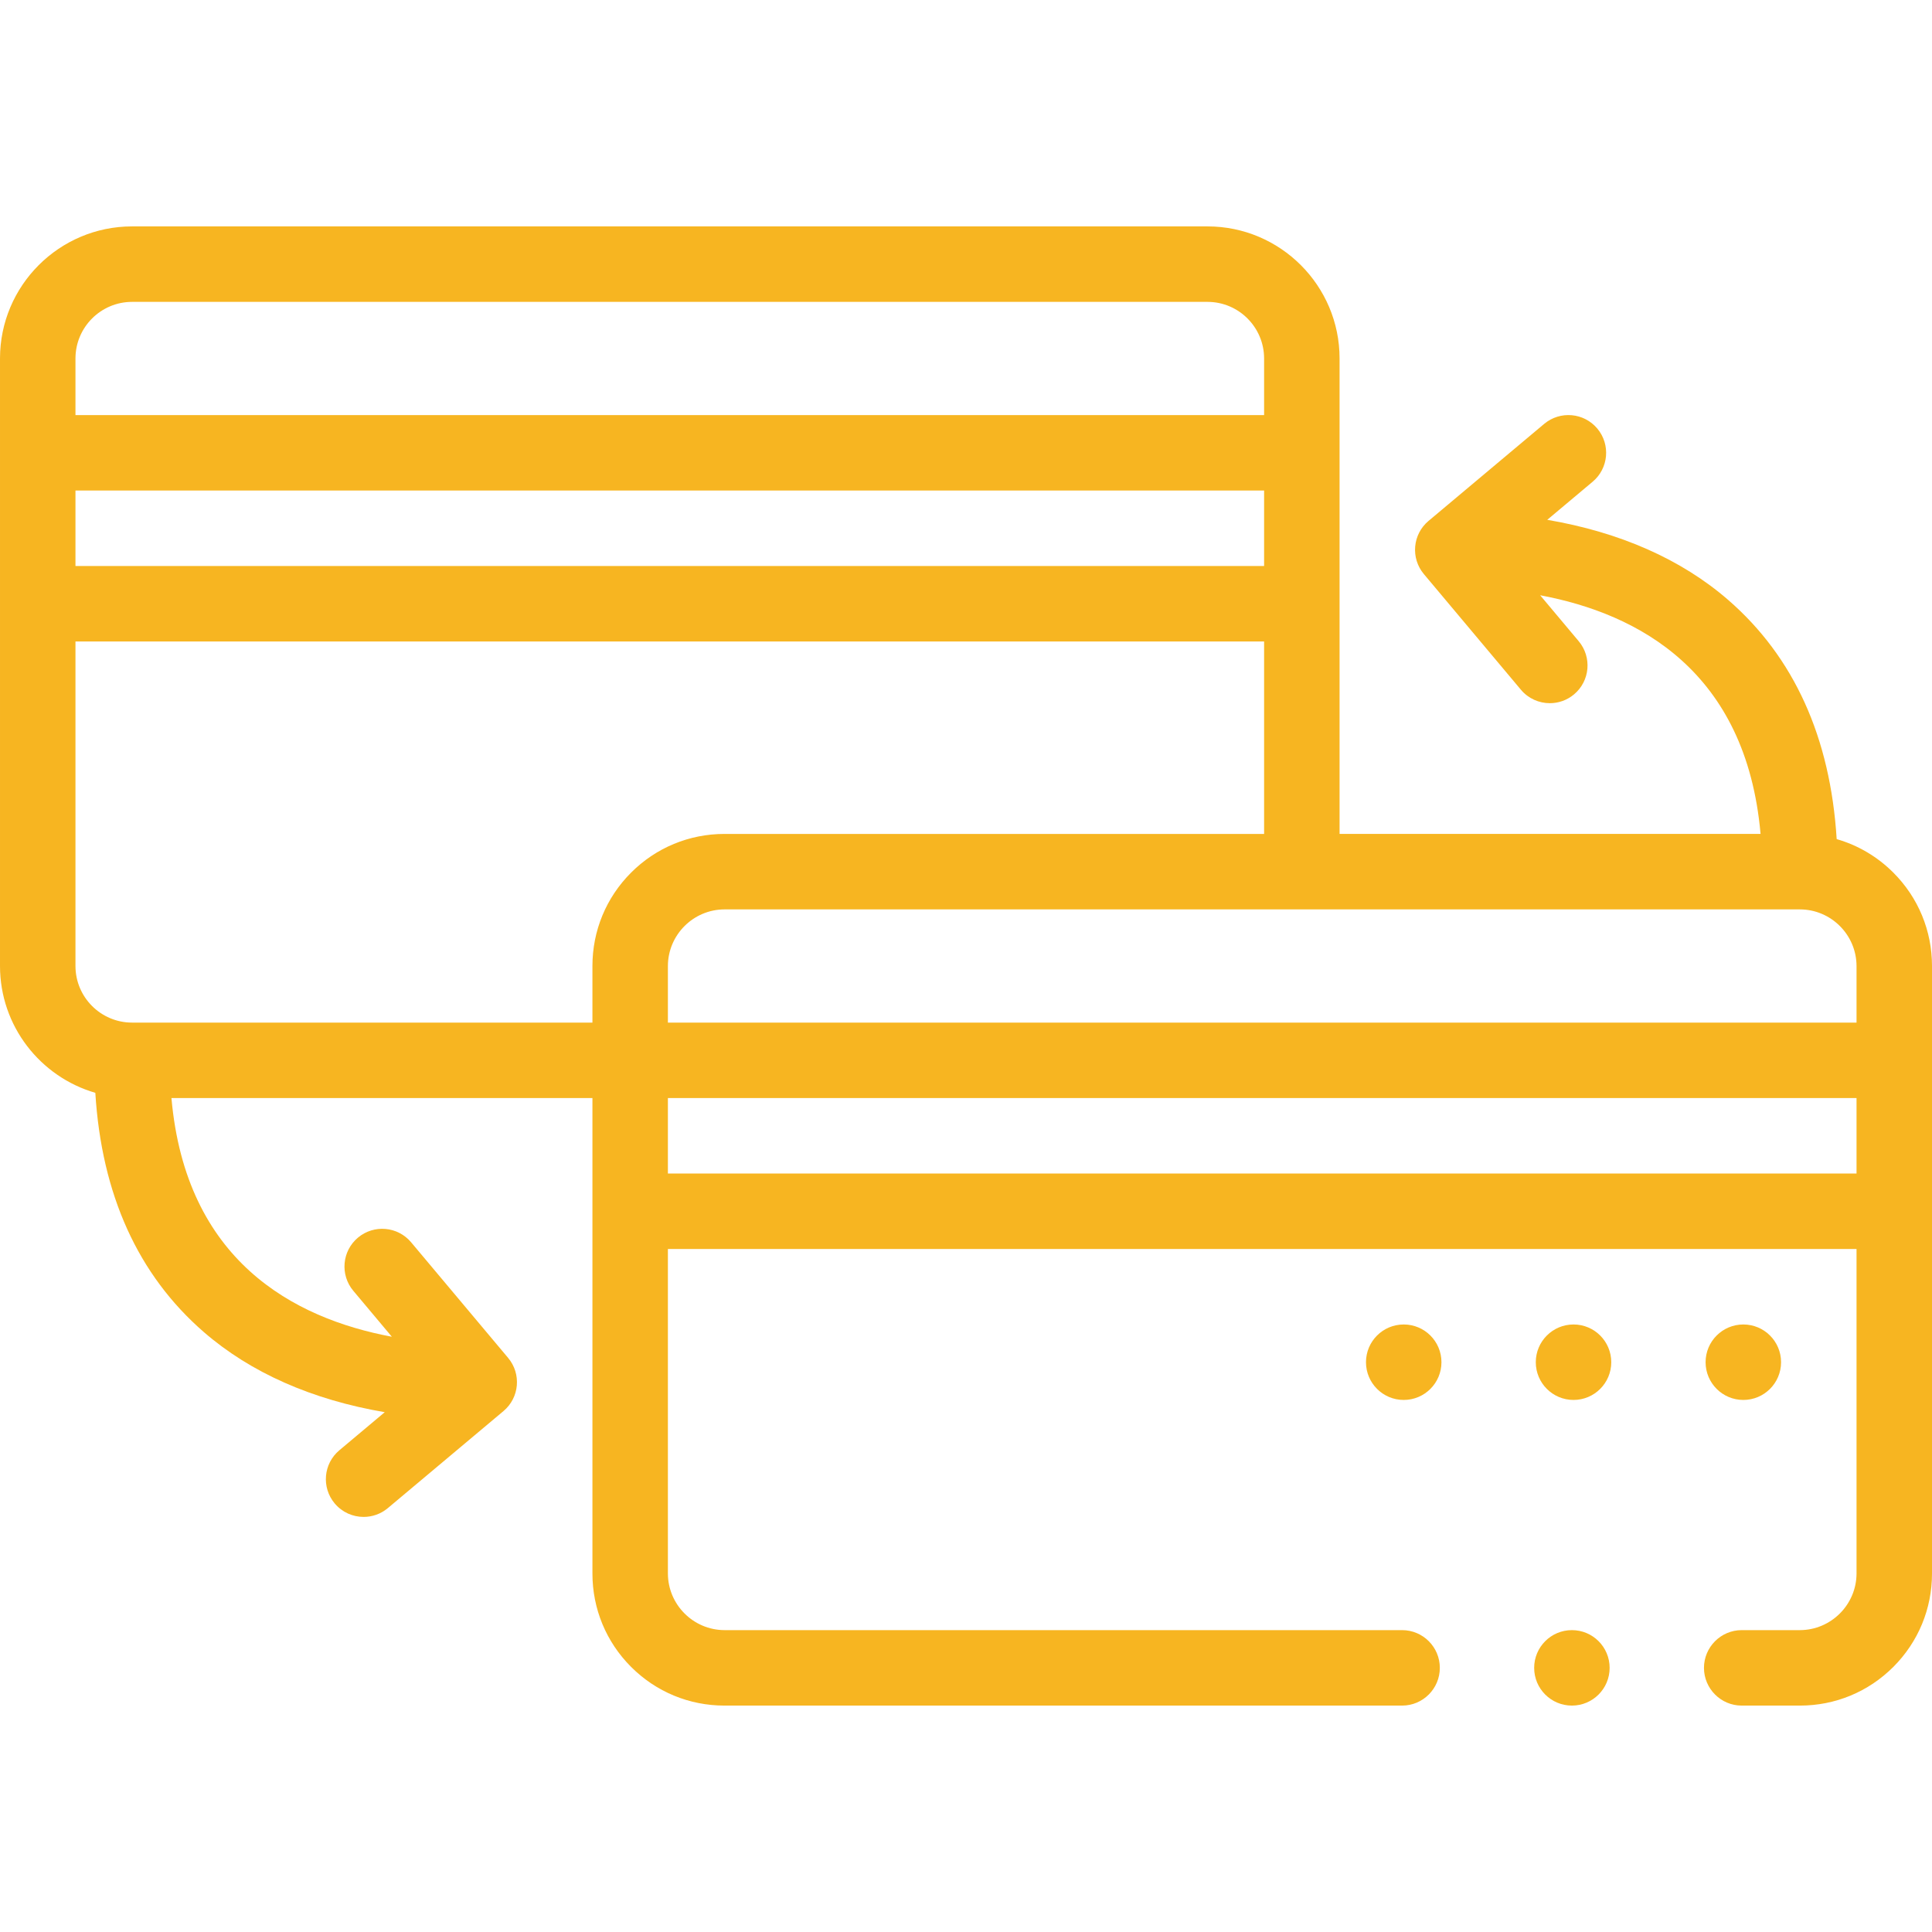 <svg xmlns="http://www.w3.org/2000/svg" version="1.1" xmlns:xlink="http://www.w3.org/1999/xlink" xmlns:svgjs="http://svgjs.com/svgjs" width="512" height="512" x="0" y="0" viewBox="0 0 512 512" style="enable-background:new 0 0 512 512" xml:space="preserve" className=""><g><g xmlns="http://www.w3.org/2000/svg"><circle cx="416.57" cy="442" r="10" fill="#f7b521" data-original="#000000" className=""></circle><path d="m501.75 231.25c-4.247-4.247-9.396-7.259-15.012-8.876-1.669-26.959-11.318-48.253-28.749-63.383-12.437-10.796-28.755-17.964-47.951-21.234l12.032-10.096c4.231-3.55 4.783-9.858 1.233-14.088-3.55-4.231-9.858-4.783-14.088-1.233l-30.642 25.711c-4.231 3.55-4.783 9.858-1.233 14.088l25.711 30.642c1.978 2.357 4.812 3.572 7.666 3.572 2.268 0 4.549-.768 6.422-2.339 4.231-3.55 4.783-9.858 1.233-14.088l-10.215-12.175c26.163 4.887 54.61 20.251 58.408 63.249h-111.565v-126c0-19.3-15.7-35-35-35h-285c-19.3 0-35 15.7-35 35v161c0 15.92 10.687 29.381 25.261 33.611 1.666 26.966 11.316 48.266 28.75 63.398 12.437 10.796 28.755 17.964 47.951 21.234l-12.032 10.096c-4.231 3.55-4.783 9.858-1.233 14.088 1.978 2.357 4.812 3.573 7.666 3.572 2.268 0 4.549-.768 6.422-2.339l30.642-25.711c4.231-3.55 4.783-9.858 1.233-14.088l-25.711-30.642c-3.55-4.23-9.857-4.783-14.088-1.233s-4.783 9.858-1.233 14.088l10.215 12.175c-26.163-4.887-54.61-20.251-58.408-63.249h111.565v126c0 9.35 3.64 18.14 10.25 24.75s15.4 10.25 24.75 10.25h179.57c5.52 0 10-4.49 10-10s-4.48-10-10-10h-179.57c-8.26-.02-14.98-6.75-15-15v-86h315v86c-.02 8.25-6.75 14.98-15 15h-15.43c-5.51 0-10 4.49-10 10s4.49 10 10 10h15.43c9.35 0 18.14-3.64 24.75-10.25s10.25-15.4 10.25-24.75v-161c0-9.35-3.64-18.14-10.25-24.75zm-24.75 9.75c8.25.02 14.98 6.74 15 15v15h-315v-15c.02-8.26 6.74-14.98 15-15zm-457-111h315v20h-315zm15-50h285c8.27 0 15 6.73 15 15v15h-315v-15c0-8.27 6.73-15 15-15zm-15 176v-86h315v51h-143c-9.35 0-18.14 3.64-24.75 10.25s-10.25 15.4-10.25 24.75v15h-122c-8.27 0-15-6.73-15-15zm157 55v-20h315v20z" fill="#f7b521" data-original="#000000" className=""></path><circle cx="417" cy="361" r="10" fill="#f7b521" data-original="#000000" className=""></circle><circle cx="372" cy="361" r="10" fill="#f7b521" data-original="#000000" className=""></circle><circle cx="462" cy="361" r="10" fill="#f7b521" data-original="#000000" className=""></circle></g></g></svg>